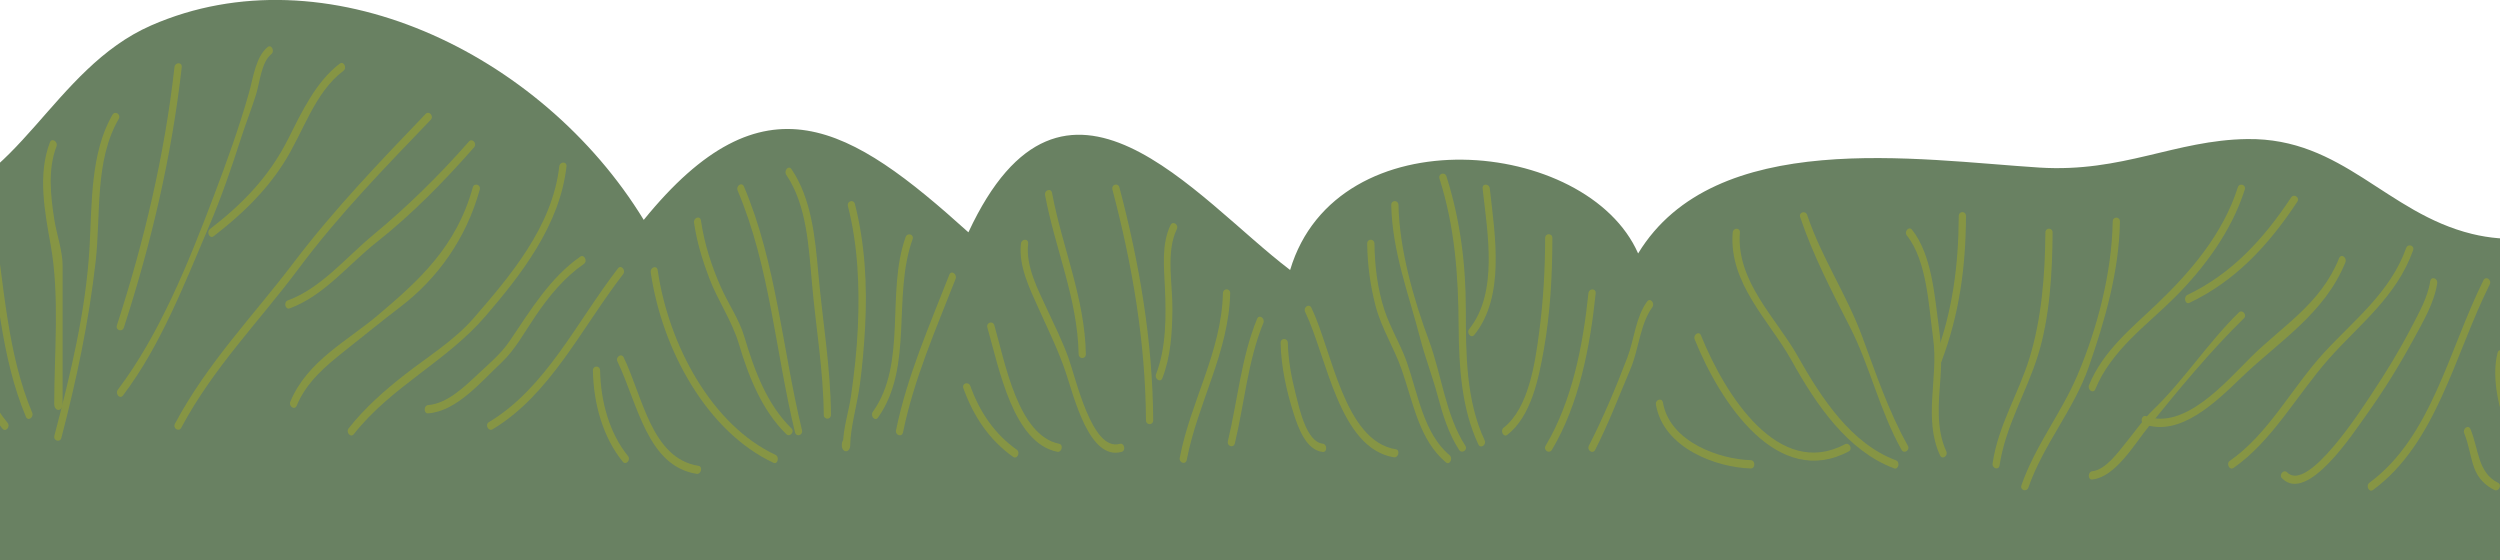 <svg width="375" height="84" viewBox="0 0 375 84" fill="none" xmlns="http://www.w3.org/2000/svg">
<g opacity="0.9" clip-path="url(#clip0)">
<path d="M707 83.997C699.723 77.891 692.749 71.345 684.849 65.729C667.606 53.48 661.963 60.467 643.188 58.351C622.612 56.03 571.91 19.612 563.004 57.749C537.32 48.504 517.031 57.861 491.985 57.644C469.402 57.445 452.732 47.746 431.371 45.655C425.224 45.053 420.593 50.936 415.177 49.515C408.468 47.759 406.196 37.75 399.86 35.733C388.725 32.19 381.572 37.725 370.805 35.088C357.912 31.929 351.419 20.667 337.081 20.859C326.244 21.008 318.415 25.923 305.9 25.135C287.667 23.98 257.227 19.084 245.719 38.017C238.074 20.605 200.514 17.093 193.518 40.499C179.37 29.77 159.589 4.049 145.262 34.846C127.531 18.843 114.589 10.77 96.561 32.984C81.195 7.822 48.737 -7.598 22.664 3.82C7.834 10.317 2.656 28.628 -12.201 30.75C-24.846 32.562 -37.187 12.538 -47.511 32.488C-50.2 13.996 -70.121 13.196 -72.194 32.494C-86.174 15.715 -106.87 17.67 -116.544 37.942C-128.301 25.147 -131.239 2.51 -153.216 9.181C-180.372 17.428 -190.04 51.364 -193 83.997H707Z" fill="#597351"/>
<path d="M-8.376 45.143C-5.336 51.472 -4.075 58.919 0.367 64.299C0.848 64.882 1.611 64.001 1.13 63.424C-3.231 58.143 -4.454 50.746 -7.44 44.523C-7.781 43.815 -8.712 44.442 -8.376 45.143Z" fill="#798A30"/>
<path d="M-1.94 33.409C-0.43 43.176 0.084 53.446 3.887 62.518C4.19 63.238 5.121 62.611 4.823 61.891C1.074 52.937 0.598 42.723 -0.896 33.08C-1.02 32.292 -2.059 32.627 -1.94 33.409Z" fill="#798A30"/>
<path d="M7.49 21.352C5.607 26.255 6.738 31.846 7.625 36.884C8.962 44.442 8.134 53.111 8.134 60.557C8.134 61.798 9.395 61.798 9.395 60.557C9.395 53.111 9.395 46.769 9.395 39.875C9.395 37.647 8.496 35.153 8.15 32.962C7.593 29.388 7.149 25.411 8.464 21.985C8.751 21.253 7.771 20.62 7.49 21.352Z" fill="#798A30"/>
<path d="M16.873 17.213C13.546 22.959 13.805 30.499 13.432 37.107C12.88 46.732 10.559 56.151 8.162 65.347C7.962 66.117 9.006 66.439 9.206 65.676C11.479 56.952 13.329 48.258 14.346 39.223C15.147 32.106 14.168 24.12 17.809 17.834C18.193 17.17 17.257 16.549 16.873 17.213Z" fill="#798A30"/>
<path d="M26.172 10.078C24.678 23.375 21.605 36.251 17.537 48.798C17.293 49.549 18.337 49.871 18.581 49.127C22.687 36.468 25.75 23.487 27.259 10.078C27.346 9.289 26.264 9.296 26.172 10.078Z" fill="#798A30"/>
<path d="M40.148 7.062C38.358 8.52 37.984 11.672 37.351 13.906C35.885 19.094 33.98 24.374 32.081 29.376C28.289 39.366 23.944 50.176 17.679 58.453C17.224 59.055 17.987 59.937 18.441 59.328C24.09 51.857 27.591 42.754 31.346 33.955C33.207 29.593 34.727 25.163 36.193 20.608C36.886 18.467 37.714 16.376 38.39 14.229C38.98 12.367 39.185 9.352 40.69 8.123C41.258 7.676 40.722 6.596 40.148 7.062Z" fill="#798A30"/>
<path d="M50.968 9.544C47.408 12.231 45.276 16.761 43.199 20.887C40.304 26.633 36.246 30.691 31.49 34.365C30.917 34.812 31.458 35.885 32.037 35.438C36.03 32.354 39.66 28.966 42.533 24.492C45.52 19.845 47.116 13.937 51.515 10.617C52.094 10.177 51.553 9.103 50.968 9.544Z" fill="#798A30"/>
<path d="M27.181 64.168C32.029 55.09 38.846 48.264 44.814 40.266C50.831 32.193 57.772 25.094 64.611 17.964C65.13 17.424 64.362 16.55 63.848 17.089C56.998 24.232 50.138 31.368 44.051 39.391C37.975 47.402 31.131 54.401 26.25 63.548C25.877 64.231 26.813 64.851 27.181 64.168Z" fill="#798A30"/>
<path d="M43.454 46.254C48.611 44.361 52.214 39.701 56.57 36.264C61.796 32.137 66.612 27.216 71.108 22.103C71.606 21.539 70.837 20.664 70.345 21.228C65.886 26.298 61.12 30.983 56.029 35.196C51.868 38.64 48.162 43.232 43.173 45.063C42.502 45.298 42.783 46.502 43.454 46.254Z" fill="#798A30"/>
<path d="M44.498 60.861C45.985 57.268 48.869 54.885 51.645 52.682C54.437 50.467 57.223 48.19 60.047 46.037C65.626 41.786 69.922 35.798 71.961 28.451C72.172 27.688 71.128 27.359 70.917 28.122C68.439 37.027 62.91 42.022 56.617 47.334C52.121 51.131 46.077 54.159 43.556 60.24C43.264 60.954 44.194 61.587 44.498 60.861Z" fill="#798A30"/>
<path d="M53.069 65.124C58.767 57.901 66.948 54.265 72.861 47.377C78.104 41.265 83.975 33.819 84.97 24.976C85.062 24.182 83.975 24.195 83.888 24.976C82.871 34.011 76.411 41.538 71.06 47.706C68.154 51.057 64.199 53.483 60.807 56.127C57.739 58.516 54.795 61.091 52.301 64.249C51.836 64.839 52.599 65.72 53.069 65.124Z" fill="#798A30"/>
<path d="M87.035 38.504C82.539 41.625 79.612 46.484 76.447 51.156C75.127 53.098 73.363 54.55 71.713 56.102C69.619 58.069 67.049 60.545 64.225 60.762C63.532 60.818 63.527 62.059 64.225 62.003C68.515 61.674 72.081 57.33 75.224 54.383C77.259 52.472 78.709 49.779 80.316 47.408C82.388 44.355 84.677 41.6 87.582 39.583C88.177 39.161 87.631 38.088 87.035 38.504Z" fill="#798A30"/>
<path d="M92.699 40.254C86.51 48.265 81.878 58.206 73.329 63.325C72.713 63.697 73.259 64.764 73.876 64.398C82.511 59.229 87.207 49.233 93.462 41.135C93.927 40.533 93.164 39.652 92.699 40.254Z" fill="#798A30"/>
<path d="M88.938 55.587C89.024 60.526 90.442 65.621 93.423 69.263C93.899 69.846 94.667 68.971 94.186 68.388C91.405 64.988 90.101 60.191 90.014 55.587C90.009 54.786 88.927 54.786 88.938 55.587Z" fill="#798A30"/>
<path d="M92.624 54.24C95.66 60.551 97.088 69.908 104.49 71.075C105.171 71.18 105.463 69.989 104.776 69.877C97.748 68.773 96.433 59.602 93.555 53.613C93.219 52.919 92.284 53.539 92.624 54.24Z" fill="#798A30"/>
<path d="M97.611 40.855C99.332 52.62 106.16 64.814 116.023 69.418C116.673 69.722 116.949 68.518 116.31 68.22C106.798 63.784 100.3 51.814 98.65 40.526C98.536 39.739 97.498 40.074 97.611 40.855Z" fill="#798A30"/>
<path d="M104.107 33.409C104.535 36.319 105.363 39.037 106.391 41.736C107.667 45.087 109.826 48.178 110.843 51.621C112.326 56.629 114.382 61.643 117.947 65.124C118.478 65.639 119.246 64.764 118.71 64.249C115.053 60.681 113.148 55.562 111.633 50.455C110.892 47.96 109.215 45.516 108.165 43.151C106.748 39.956 105.66 36.623 105.141 33.08C105.033 32.292 103.994 32.627 104.107 33.409Z" fill="#798A30"/>
<path d="M110.65 28.594C115.492 40.018 116.315 52.757 119.252 64.851C119.442 65.621 120.486 65.292 120.297 64.522C117.332 52.316 116.471 39.503 111.586 27.967C111.277 27.247 110.347 27.88 110.65 28.594Z" fill="#798A30"/>
<path d="M117.948 26.236C121.043 30.809 121.313 37.12 121.811 42.649C122.396 49.196 123.51 55.593 123.564 62.202C123.57 63.002 124.652 63.002 124.646 62.202C124.587 55.047 123.38 48.103 122.747 41.017C122.266 35.587 121.719 29.804 118.716 25.361C118.283 24.728 117.526 25.616 117.948 26.236Z" fill="#798A30"/>
<path d="M127.193 30.927C128.697 36.841 128.946 42.959 128.681 49.084C128.53 52.534 128.14 55.99 127.653 59.403C127.318 61.761 126.452 64.274 126.452 66.756C126.452 67.997 127.356 67.997 127.356 66.756C127.356 65.515 126.273 65.515 126.273 66.756C126.273 67.997 127.534 67.997 127.534 66.756C127.534 64.274 128.595 60.569 128.979 57.69C129.357 54.848 129.606 51.969 129.763 49.096C130.104 42.897 129.758 36.586 128.237 30.605C128.037 29.835 126.993 30.158 127.193 30.927Z" fill="#798A30"/>
<path d="M135.845 35.562C132.88 43.834 136.121 54.464 130.932 61.767C130.494 62.381 131.257 63.263 131.695 62.642C137.089 55.047 133.827 44.43 136.884 35.891C137.149 35.153 136.105 34.837 135.845 35.562Z" fill="#798A30"/>
<path d="M142.399 41.209C139.434 48.817 136.085 56.362 134.408 64.522C134.245 65.298 135.29 65.633 135.452 64.851C137.108 56.79 140.403 49.35 143.335 41.836C143.611 41.11 142.68 40.477 142.399 41.209Z" fill="#798A30"/>
<path d="M144.505 58.23C146.069 62.58 148.466 66.043 151.966 68.531C152.561 68.953 153.102 67.879 152.513 67.457C149.266 65.155 146.999 61.928 145.549 57.901C145.284 57.175 144.235 57.492 144.505 58.23Z" fill="#798A30"/>
<path d="M148.107 49.133C149.86 55.233 151.944 66.421 158.588 67.767C159.269 67.904 159.562 66.712 158.874 66.57C152.723 65.322 150.786 54.494 149.152 48.798C148.935 48.047 147.891 48.37 148.107 49.133Z" fill="#798A30"/>
<path d="M153.141 36.555C152.752 39.912 154.494 43.381 155.787 46.26C157.21 49.437 158.736 52.503 159.861 55.841C161.1 59.521 163.411 69.17 168.253 67.774C168.93 67.582 168.643 66.384 167.966 66.576C163.795 67.78 161.387 56.747 160.251 53.638C159.337 51.132 158.168 48.767 157.053 46.372C155.717 43.493 153.829 39.95 154.218 36.555C154.316 35.761 153.233 35.774 153.141 36.555Z" fill="#798A30"/>
<path d="M156.764 29.277C158.257 37.288 161.639 44.802 161.796 53.105C161.812 53.905 162.894 53.905 162.878 53.105C162.721 44.678 159.323 37.071 157.808 28.948C157.662 28.16 156.618 28.495 156.764 29.277Z" fill="#798A30"/>
<path d="M166.866 28.445C169.836 39.664 171.827 51.274 171.897 63.027C171.903 63.827 172.985 63.827 172.98 63.027C172.909 51.163 170.907 39.435 167.91 28.11C167.704 27.353 166.66 27.682 166.866 28.445Z" fill="#798A30"/>
<path d="M175.58 33.763C174.206 36.617 174.606 40.074 174.741 43.201C174.931 47.439 174.941 52.174 173.416 56.102C173.134 56.828 174.065 57.461 174.352 56.728C175.618 53.477 175.813 49.983 175.861 46.465C175.915 42.674 174.849 37.846 176.516 34.39C176.851 33.682 175.915 33.062 175.58 33.763Z" fill="#798A30"/>
<path d="M183.439 44.002C183.228 52.751 178.57 60.259 176.968 68.655C176.817 69.437 177.861 69.766 178.012 68.984C179.641 60.464 184.31 52.881 184.527 43.995C184.543 43.201 183.455 43.201 183.439 44.002Z" fill="#798A30"/>
<path d="M188.565 47.824C186.196 53.601 185.644 60.067 184.183 66.173C183.999 66.948 185.043 67.271 185.227 66.502C186.661 60.514 187.175 54.116 189.501 48.451C189.794 47.731 188.863 47.104 188.565 47.824Z" fill="#798A30"/>
<path d="M192.095 51.448C192.16 55.016 192.988 58.677 194.043 62.009C194.768 64.317 195.974 67.532 198.409 67.792C199.102 67.867 199.096 66.626 198.409 66.551C195.936 66.284 194.887 61.196 194.34 59.055C193.718 56.617 193.226 53.998 193.177 51.454C193.161 50.647 192.079 50.647 192.095 51.448Z" fill="#798A30"/>
<path d="M195.775 46.794C199.059 53.62 200.871 67.252 209.085 68.593C209.766 68.704 210.058 67.507 209.371 67.395C201.613 66.129 199.843 52.689 196.711 46.167C196.375 45.472 195.439 46.093 195.775 46.794Z" fill="#798A30"/>
<path d="M205.079 36.555C205.128 39.72 205.528 42.761 206.313 45.795C207.211 49.264 209.088 52.106 210.246 55.419C211.994 60.421 212.876 65.993 216.89 69.356C217.453 69.828 217.994 68.754 217.437 68.283C213.558 65.031 212.713 59.167 211.031 54.346C210.073 51.609 208.553 49.239 207.644 46.44C206.616 43.282 206.215 39.906 206.167 36.555C206.15 35.755 205.068 35.755 205.079 36.555Z" fill="#798A30"/>
<path d="M208.689 30.766C208.835 37.753 211.334 44.182 213.039 50.79C213.78 53.663 214.884 56.486 215.652 59.372C216.415 62.233 217.297 65.062 218.861 67.482C219.272 68.115 220.213 67.501 219.797 66.855C216.826 62.264 216.258 56.245 214.337 51.069C212.054 44.92 209.911 37.461 209.771 30.766C209.755 29.965 208.672 29.965 208.689 30.766Z" fill="#798A30"/>
<path d="M215.924 26.794C218.234 34.067 218.754 41.302 218.797 48.984C218.835 55.003 219.224 61.258 221.751 66.657C222.081 67.364 223.017 66.737 222.687 66.03C219.901 60.067 219.879 53.092 219.874 46.484C219.874 39.583 219.03 32.956 216.968 26.459C216.73 25.715 215.681 26.038 215.924 26.794Z" fill="#798A30"/>
<path d="M222.392 28.284C223.128 34.942 224.768 43.884 220.385 49.357C219.914 49.946 220.677 50.828 221.148 50.232C225.796 44.43 224.254 35.352 223.469 28.284C223.388 27.502 222.306 27.49 222.392 28.284Z" fill="#798A30"/>
<path d="M231.775 35.73C231.764 40.452 231.494 45.174 230.877 49.84C230.249 54.581 229.275 61.233 225.553 64.15C224.979 64.596 225.52 65.676 226.099 65.223C229.632 62.462 230.779 56.945 231.575 52.428C232.543 46.961 232.846 41.296 232.857 35.73C232.863 34.929 231.78 34.929 231.775 35.73Z" fill="#798A30"/>
<path d="M238.262 44.002C237.456 51.845 235.79 60.253 231.845 66.856C231.45 67.519 232.386 68.14 232.781 67.482C236.845 60.681 238.516 52.069 239.35 44.002C239.425 43.207 238.343 43.22 238.262 44.002Z" fill="#798A30"/>
<path d="M247.079 45.218C245.331 47.607 245.164 50.846 244.109 53.62C242.399 58.106 240.494 62.636 238.336 66.855C237.984 67.544 238.92 68.171 239.272 67.482C241.279 63.554 242.859 59.384 244.59 55.295C245.813 52.397 246.024 48.575 247.842 46.093C248.285 45.484 247.528 44.603 247.079 45.218Z" fill="#798A30"/>
<path d="M248.393 60.712C249.545 67.29 257.548 70.138 262.623 70.268C263.321 70.287 263.321 69.046 262.623 69.027C258.013 68.903 250.487 66.359 249.437 60.383C249.296 59.601 248.252 59.93 248.393 60.712Z" fill="#798A30"/>
<path d="M254.212 50.933C258.173 60.712 266.721 73.334 277.315 67.706C277.948 67.371 277.396 66.297 276.769 66.632C266.797 71.938 258.8 59.335 255.143 50.306C254.856 49.58 253.92 50.213 254.212 50.933Z" fill="#798A30"/>
<path d="M259.905 34.899C259.299 42.506 265.451 48.165 268.681 53.98C272.468 60.799 277.165 67.644 284.107 70.25C284.772 70.498 285.053 69.3 284.393 69.052C277.706 66.545 273.285 59.874 269.612 53.353C266.479 47.793 260.403 42.177 260.982 34.899C261.052 34.104 259.97 34.111 259.905 34.899Z" fill="#798A30"/>
<path d="M270.032 32.584C272.007 38.435 274.799 43.747 277.542 49.145C280.523 55.016 281.984 61.705 285.236 67.476C285.614 68.146 286.55 67.525 286.172 66.849C283.288 61.73 281.389 56.033 279.316 50.449C276.979 44.15 273.251 38.702 271.076 32.249C270.822 31.516 269.777 31.833 270.032 32.584Z" fill="#798A30"/>
<path d="M291.936 67.681C290.383 64.311 290.794 60.365 291.065 56.704C291.259 54.029 291.2 51.789 290.837 49.164C290.183 44.349 289.788 38.243 286.801 34.458C286.331 33.862 285.568 34.743 286.038 35.333C289.079 39.193 289.295 45.894 289.977 50.79C290.789 56.623 288.457 62.772 291.005 68.301C291.33 69.015 292.26 68.388 291.936 67.681Z" fill="#798A30"/>
<path d="M291.217 54.24C293.89 47.166 294.864 40.092 294.896 32.416C294.902 31.616 293.82 31.616 293.814 32.416C293.782 39.844 292.873 46.769 290.281 53.613C290.005 54.346 290.936 54.978 291.217 54.24Z" fill="#798A30"/>
<path d="M299.932 69.816C300.835 63.858 303.957 58.888 305.705 53.266C307.469 47.588 307.847 40.874 307.891 34.899C307.896 34.098 306.814 34.098 306.809 34.899C306.765 41.172 306.251 47.824 304.406 53.769C302.735 59.142 299.759 63.759 298.893 69.48C298.769 70.268 299.813 70.603 299.932 69.816Z" fill="#798A30"/>
<path d="M304.262 73.122C306.534 66.594 311.063 61.5 313.33 54.991C315.732 48.084 317.864 40.744 317.989 33.242C317.999 32.441 316.917 32.441 316.907 33.242C316.777 40.973 314.569 49.344 311.62 56.275C309.169 62.034 305.306 66.793 303.218 72.787C302.958 73.538 304.008 73.861 304.262 73.122Z" fill="#798A30"/>
<path d="M314.296 58.379C316.714 52.484 322.098 48.724 326.248 44.572C330.587 40.229 334.721 34.712 336.712 28.445C336.95 27.694 335.906 27.371 335.667 28.116C333.444 35.122 328.542 40.793 323.645 45.491C319.907 49.084 315.497 52.54 313.36 57.752C313.068 58.472 313.998 59.105 314.296 58.379Z" fill="#798A30"/>
<path d="M328.406 45.429C335.213 42.196 340.196 36.922 344.6 30.251C345.022 29.612 344.081 28.997 343.664 29.624C339.466 35.991 334.623 41.141 328.12 44.231C327.487 44.535 327.763 45.733 328.406 45.429Z" fill="#798A30"/>
<path d="M313.838 71.925C317.333 71.547 320.152 66.626 322.332 63.945C326.834 58.404 331.546 52.664 336.584 47.75C337.114 47.228 336.346 46.36 335.821 46.875C331.227 51.361 327.591 57.033 322.987 61.457C321.526 62.859 320.309 64.659 319.005 66.254C317.706 67.848 315.867 70.467 313.838 70.69C313.151 70.759 313.145 72 313.838 71.925Z" fill="#798A30"/>
<path d="M321.622 63.629C327.06 65.608 332.497 60.191 336.35 56.486C341.787 51.268 348.713 47.011 351.808 39.347C352.1 38.628 351.164 37.995 350.872 38.721C348.085 45.627 342.404 48.835 337.632 53.582C333.72 57.479 327.655 64.522 321.904 62.425C321.244 62.189 320.962 63.386 321.622 63.629Z" fill="#798A30"/>
<path d="M335.024 70.188C340.873 66.123 344.568 59.18 349.367 53.775C353.885 48.687 359.485 44.511 361.963 37.548C362.228 36.81 361.179 36.487 360.919 37.219C358.555 43.865 352.993 48.116 348.605 52.9C343.778 58.156 340.272 65.1 334.478 69.121C333.883 69.53 334.424 70.603 335.024 70.188Z" fill="#798A30"/>
<path d="M342.309 71.745C346.107 75.617 353.065 64.851 354.899 62.307C357.512 58.671 359.903 54.811 362.073 50.809C363.42 48.333 365.13 45.447 365.579 42.506C365.698 41.724 364.654 41.389 364.535 42.177C364.156 44.678 362.76 47.073 361.651 49.214C359.893 52.608 357.902 55.854 355.813 58.993C354.406 61.109 346.182 74.035 343.077 70.858C342.552 70.337 341.784 71.212 342.309 71.745Z" fill="#798A30"/>
<path d="M355.95 73.495C365.478 66.483 368.145 53.309 373.458 42.661C373.805 41.966 372.869 41.34 372.522 42.035C367.323 52.447 364.72 65.565 355.403 72.421C354.819 72.856 355.36 73.929 355.95 73.495Z" fill="#798A30"/>
<path d="M369.639 65C370.315 66.638 370.521 68.45 371.111 70.119C371.69 71.751 372.777 72.8 374.162 73.495C374.795 73.811 375.347 72.744 374.709 72.421C371.641 70.882 371.83 67.426 370.575 64.373C370.272 63.647 369.341 64.28 369.639 65Z" fill="#798A30"/>
<path d="M374.631 52.937C373.657 56.834 374.929 61.643 376.308 65.205C377.699 68.797 379.96 73.333 383.807 73.582C384.505 73.625 384.5 72.384 383.807 72.341C380.28 72.117 378.234 67.333 377.06 64.075C375.913 60.904 374.82 56.685 375.675 53.272C375.865 52.496 374.82 52.167 374.631 52.937Z" fill="#798A30"/>
</g>
<defs>
<clipPath id="clip0">
<rect width="900" height="84" fill="white" transform="translate(-193)"/>
</clipPath>
</defs>
</svg>
